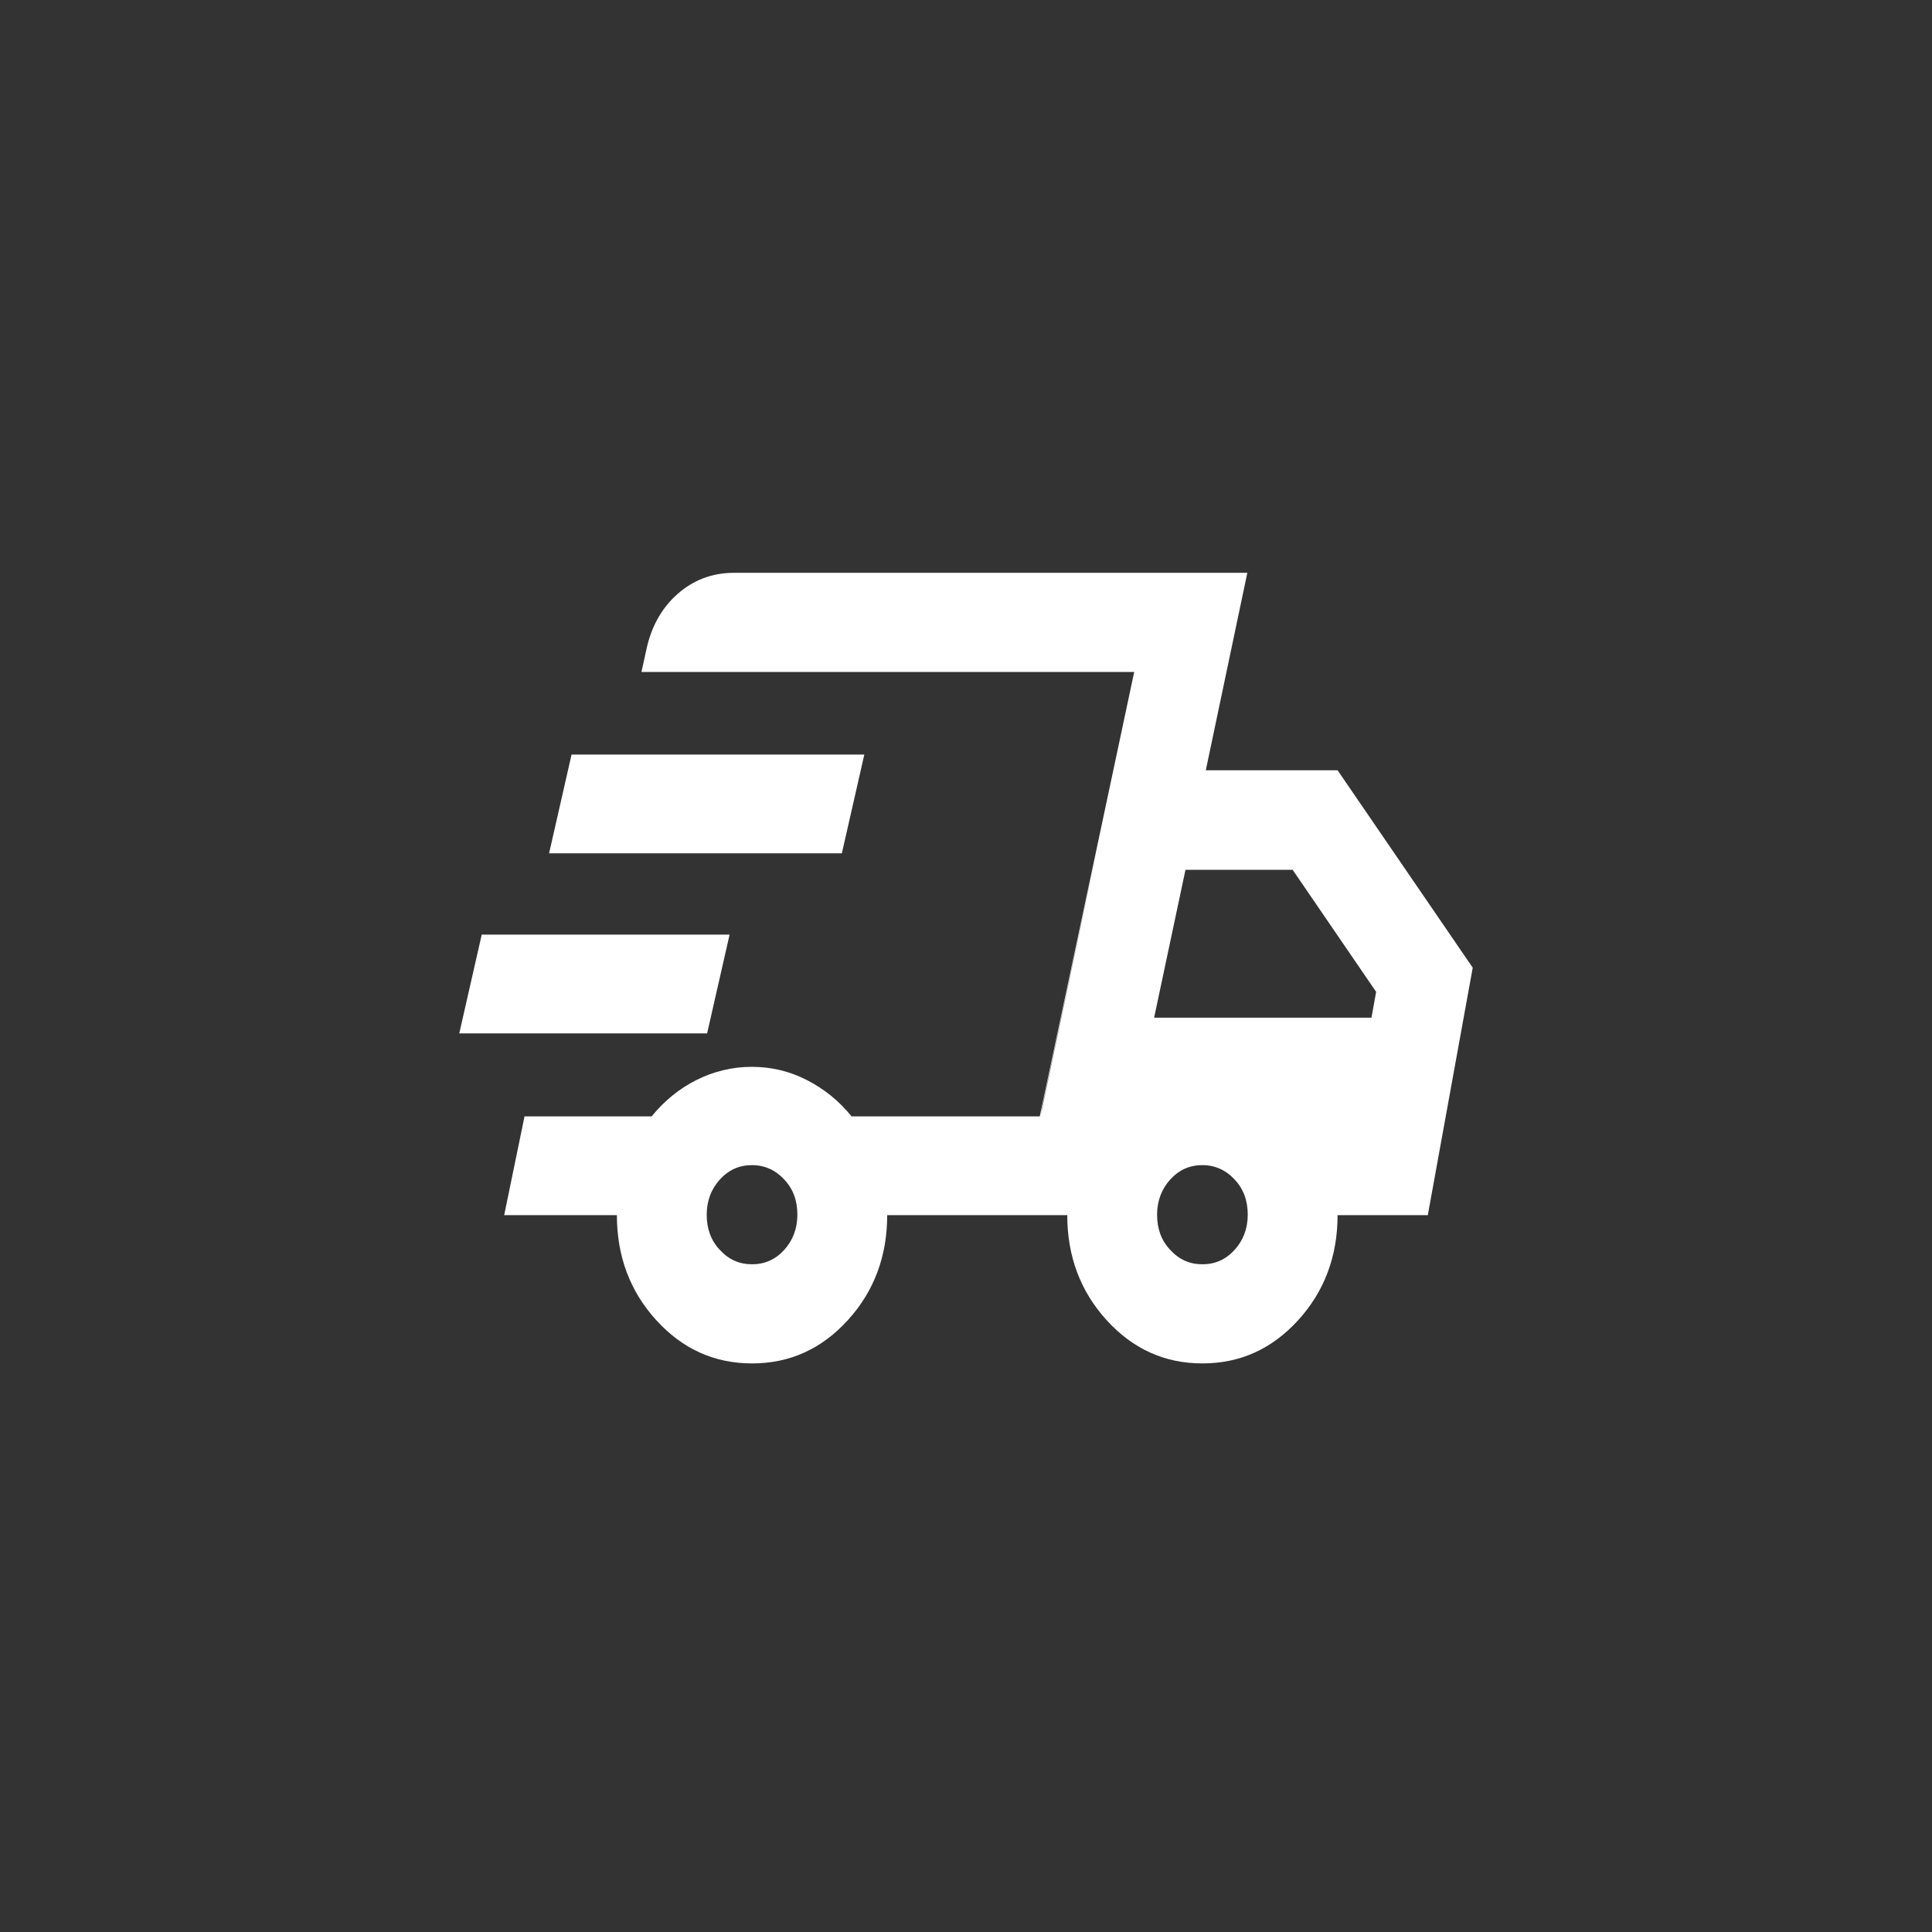 <?xml version="1.0" encoding="utf-8"?>
<!-- Generator: Adobe Illustrator 24.2.1, SVG Export Plug-In . SVG Version: 6.00 Build 0)  -->
<svg version="1.1" id="Layer_1" xmlns="http://www.w3.org/2000/svg" xmlns:xlink="http://www.w3.org/1999/xlink" x="0px" y="0px"
	 viewBox="0 0 456 456" style="enable-background:new 0 0 456 456;" xml:space="preserve">
<rect x="0" y="0" width="456" height="456" fill="#333333" stroke="none"/>
<style type="text/css">
	.st0{fill:#FFFFFF;}
</style>
<path class="st0" d="M177.5,321.8c-8.9,0-16.4-3.4-22.6-10.2s-9.3-15.1-9.3-24.8H119l4.8-23.3h30c3-3.7,6.6-6.6,10.6-8.6
	s8.4-3.1,13-3.1c4.6,0,8.9,1,13,3.1s7.6,4.9,10.6,8.6h44.4l22.3-104.9H151.4l1.1-5c1.1-5.4,3.5-9.9,7.3-13.3s8.3-5.1,13.4-5.1h121.2
	l-9.8,46.6h31.1l31.9,46.6L337,286.8h-21.3c0,9.7-3.1,18-9.3,24.8c-6.2,6.8-13.7,10.2-22.6,10.2c-8.9,0-16.4-3.4-22.6-10.2
	c-6.2-6.8-9.3-15.1-9.3-24.8h-42.5c0,9.7-3.1,18-9.3,24.8C193.9,318.4,186.4,321.8,177.5,321.8z M272.4,240.2h51.3l1.1-6.1
	l-19.7-28.8h-25.3L272.4,240.2z M267.3,160.6l0.5-2l-22.3,104.9l0.5-2l9-42.5L267.3,160.6z M108.4,243.9l5.3-23.3h58.5l-5.3,23.3
	H108.4z M129.6,201.4l5.3-23.3h69.1l-5.3,23.3H129.6z M177.5,298.4c3,0,5.5-1.1,7.6-3.4c2-2.2,3.1-5,3.1-8.3s-1-6.1-3.1-8.3
	c-2-2.2-4.6-3.4-7.6-3.4c-3,0-5.5,1.1-7.6,3.4c-2,2.2-3.1,5-3.1,8.3s1,6.1,3.1,8.3C172,297.3,174.5,298.4,177.5,298.4z M283.8,298.4
	c3,0,5.5-1.1,7.6-3.4c2-2.2,3.1-5,3.1-8.3s-1-6.1-3.1-8.3c-2-2.2-4.6-3.4-7.6-3.4c-3,0-5.5,1.1-7.6,3.4c-2,2.2-3.1,5-3.1,8.3
	s1,6.1,3.1,8.3C278.3,297.3,280.8,298.4,283.8,298.4z"/>
</svg>
